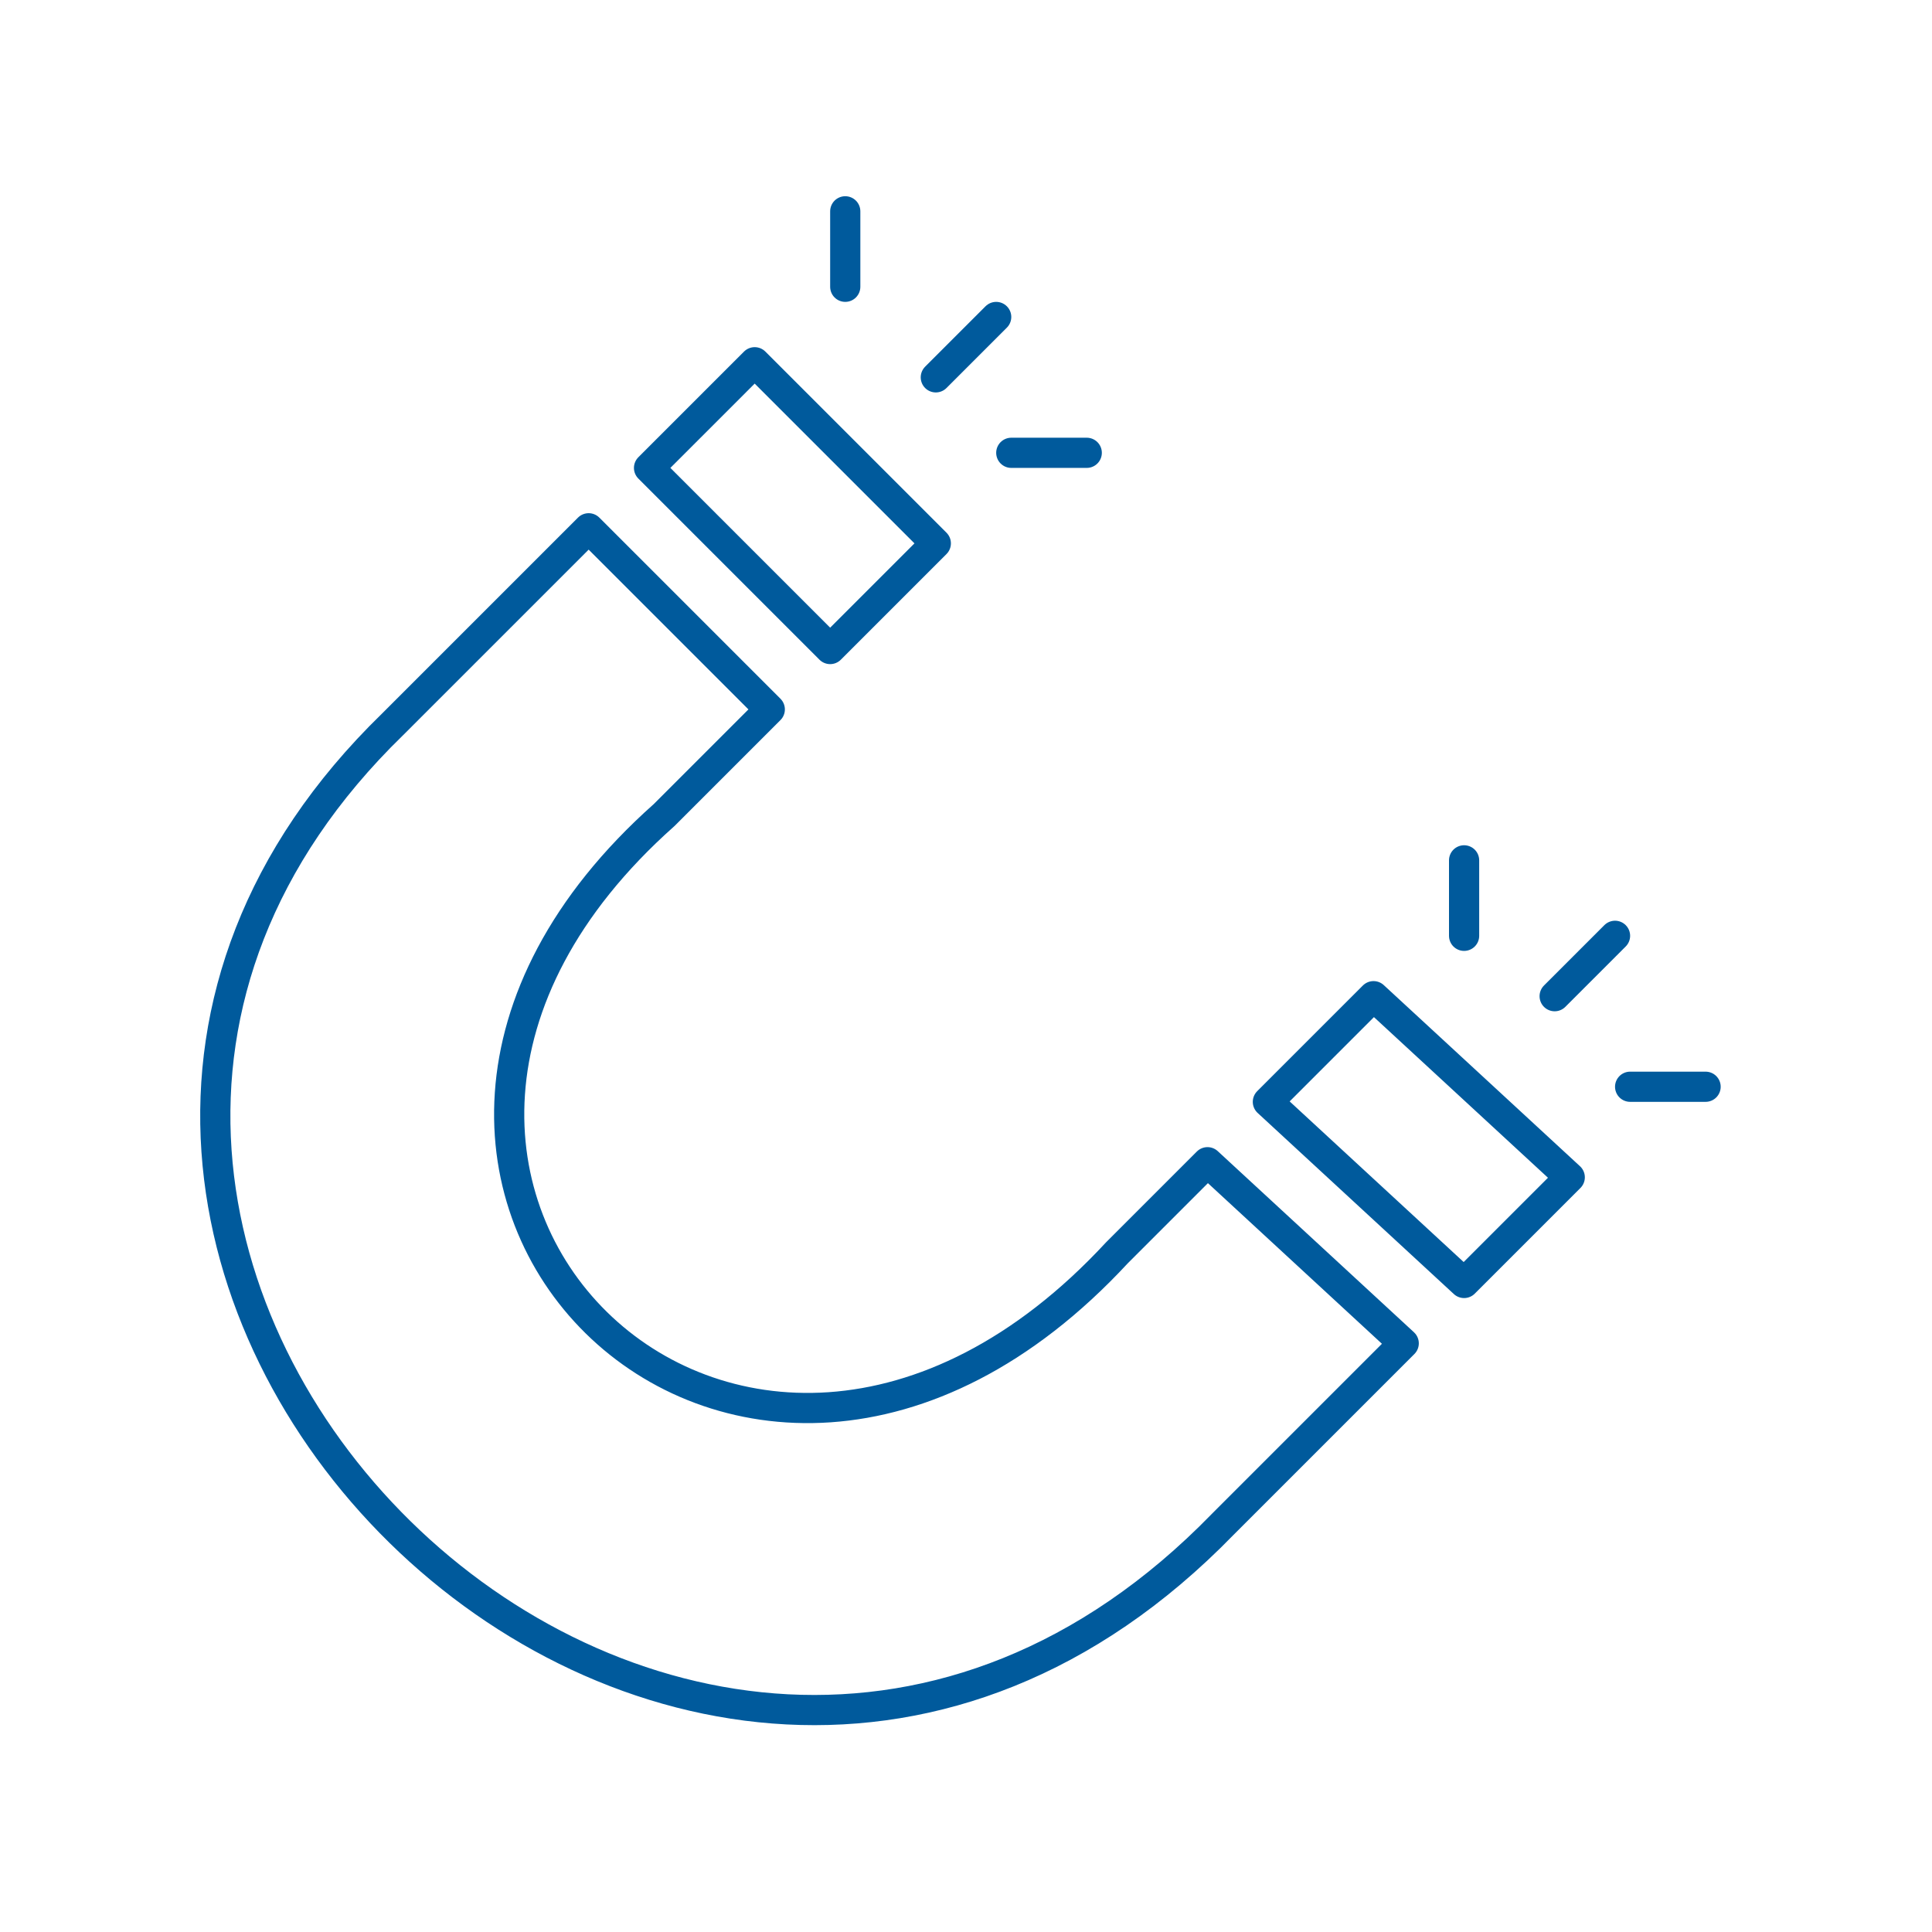 <svg xmlns="http://www.w3.org/2000/svg" viewBox="0 0 128 128" stroke-linecap="round" stroke-linejoin="round" stroke-width="2" fill="none" stroke="#005A9C"><path d="M80 77 93 89 81 101C45 138-10 83 26 48L39 35 51 47l-7 7c-27 24 5 56 30 29Zm17 8 7-7L91 66l-7 7ZM55 43l7-7L50 24l-7 7Zm1-24V14m10 7-4 4m5 5h5M97 62V57m10 5-4 4m5 6h5"/></svg>
